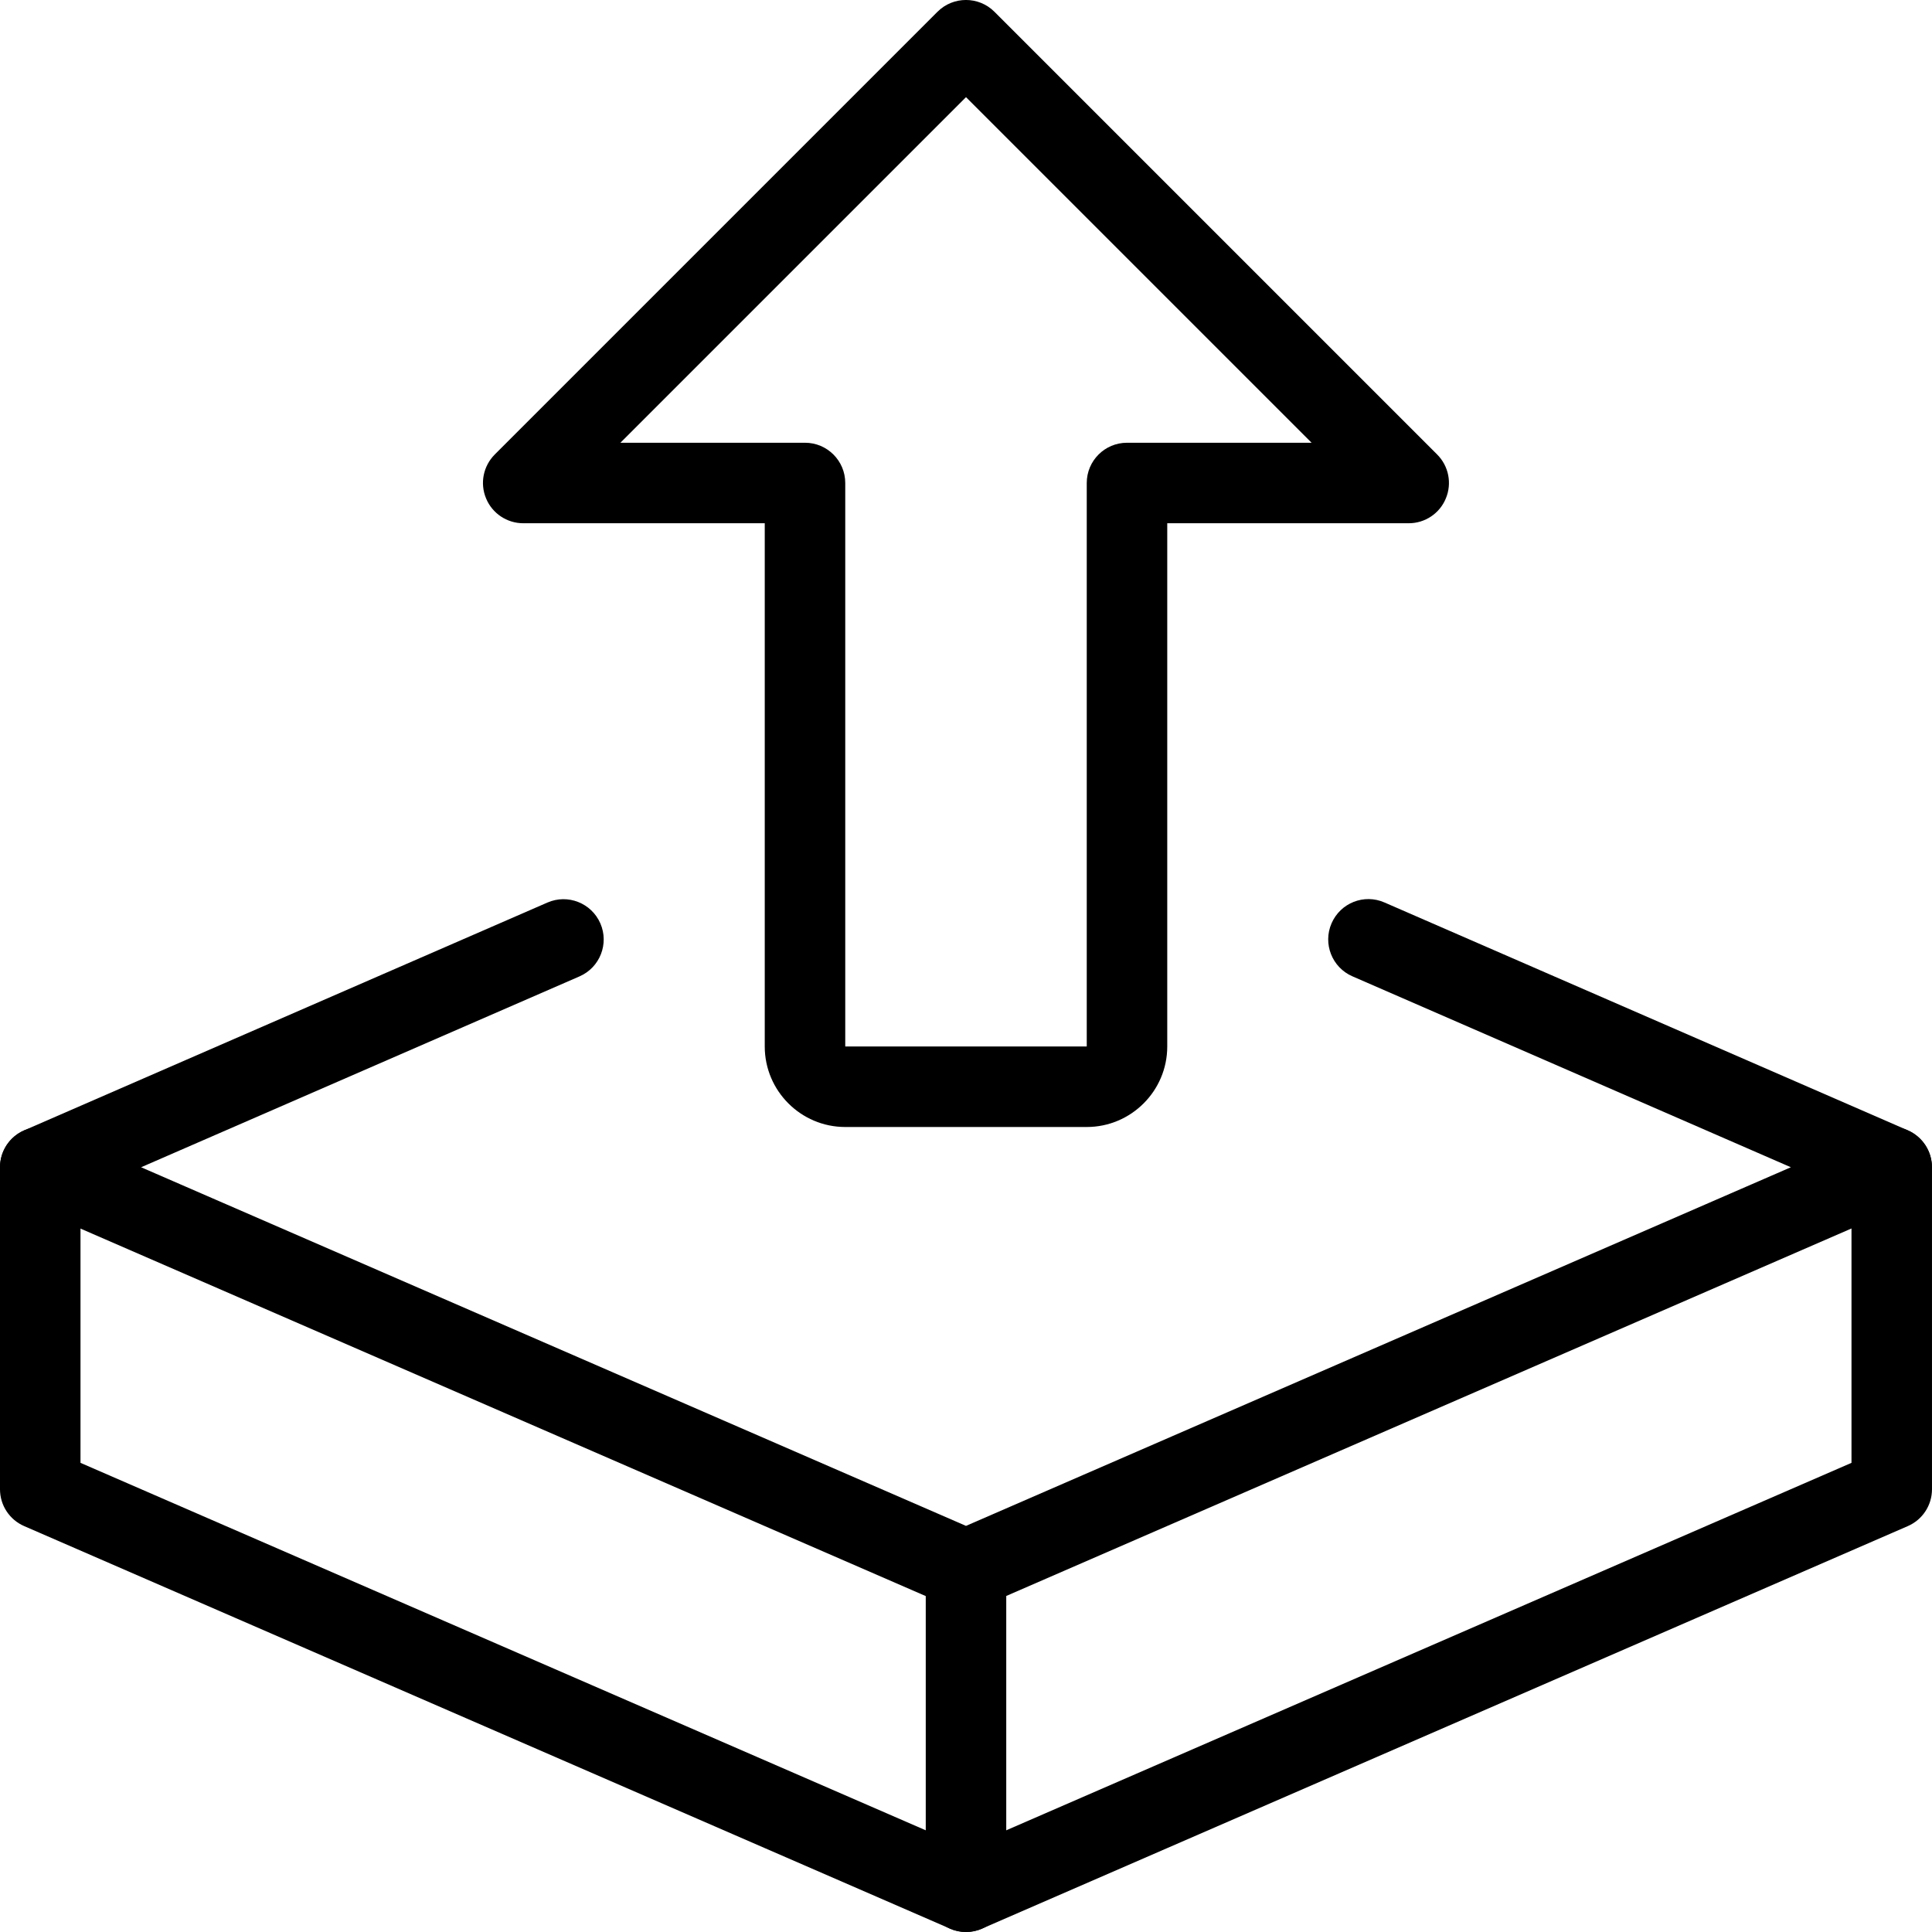<svg id="_x31_px" enable-background="new 0 0 24 24" height="512" viewBox="0 0 24 24" width="512" xmlns="http://www.w3.org/2000/svg"><path d="m12 20c-.068 0-.136-.014-.199-.042l-11.5-5c-.183-.079-.301-.259-.301-.458s.118-.379.3-.458l6.5-2.83c.253-.111.548.006.658.259s-.006.548-.259.658l-5.446 2.371 10.247 4.455 10.247-4.455-5.447-2.372c-.253-.11-.369-.405-.259-.658s.403-.371.658-.259l6.5 2.83c.182.08.3.26.3.458 0 .199-.118.379-.301.458l-11.5 5c-.062.029-.13.043-.198.043z"/><path d="m12 24c-.068 0-.136-.014-.199-.042l-11.5-5c-.183-.079-.301-.259-.301-.458v-4c0-.276.224-.5.5-.5s.5.224.5.5v3.672l11 4.782 11-4.782v-3.672c0-.276.224-.5.5-.5s.5.224.5.5v4c0 .199-.118.379-.301.458l-11.5 5c-.063.028-.131.042-.199.042z"/><path d="m12 24c-.276 0-.5-.224-.5-.5v-4c0-.276.224-.5.5-.5s.5.224.5.5v4c0 .276-.224.5-.5.5z"/><path d="m13.5 14h-3c-.551 0-1-.449-1-1v-6.5h-3c-.202 0-.385-.122-.462-.309-.078-.187-.035-.401.108-.545l5.5-5.5c.195-.195.512-.195.707 0l5.5 5.5c.143.143.186.358.108.545-.076.187-.259.309-.461.309h-3v6.5c0 .551-.449 1-1 1zm-5.793-8.5h2.293c.276 0 .5.224.5.5v7h3v-7c0-.276.224-.5.5-.5h2.293l-4.293-4.293z"/></svg>